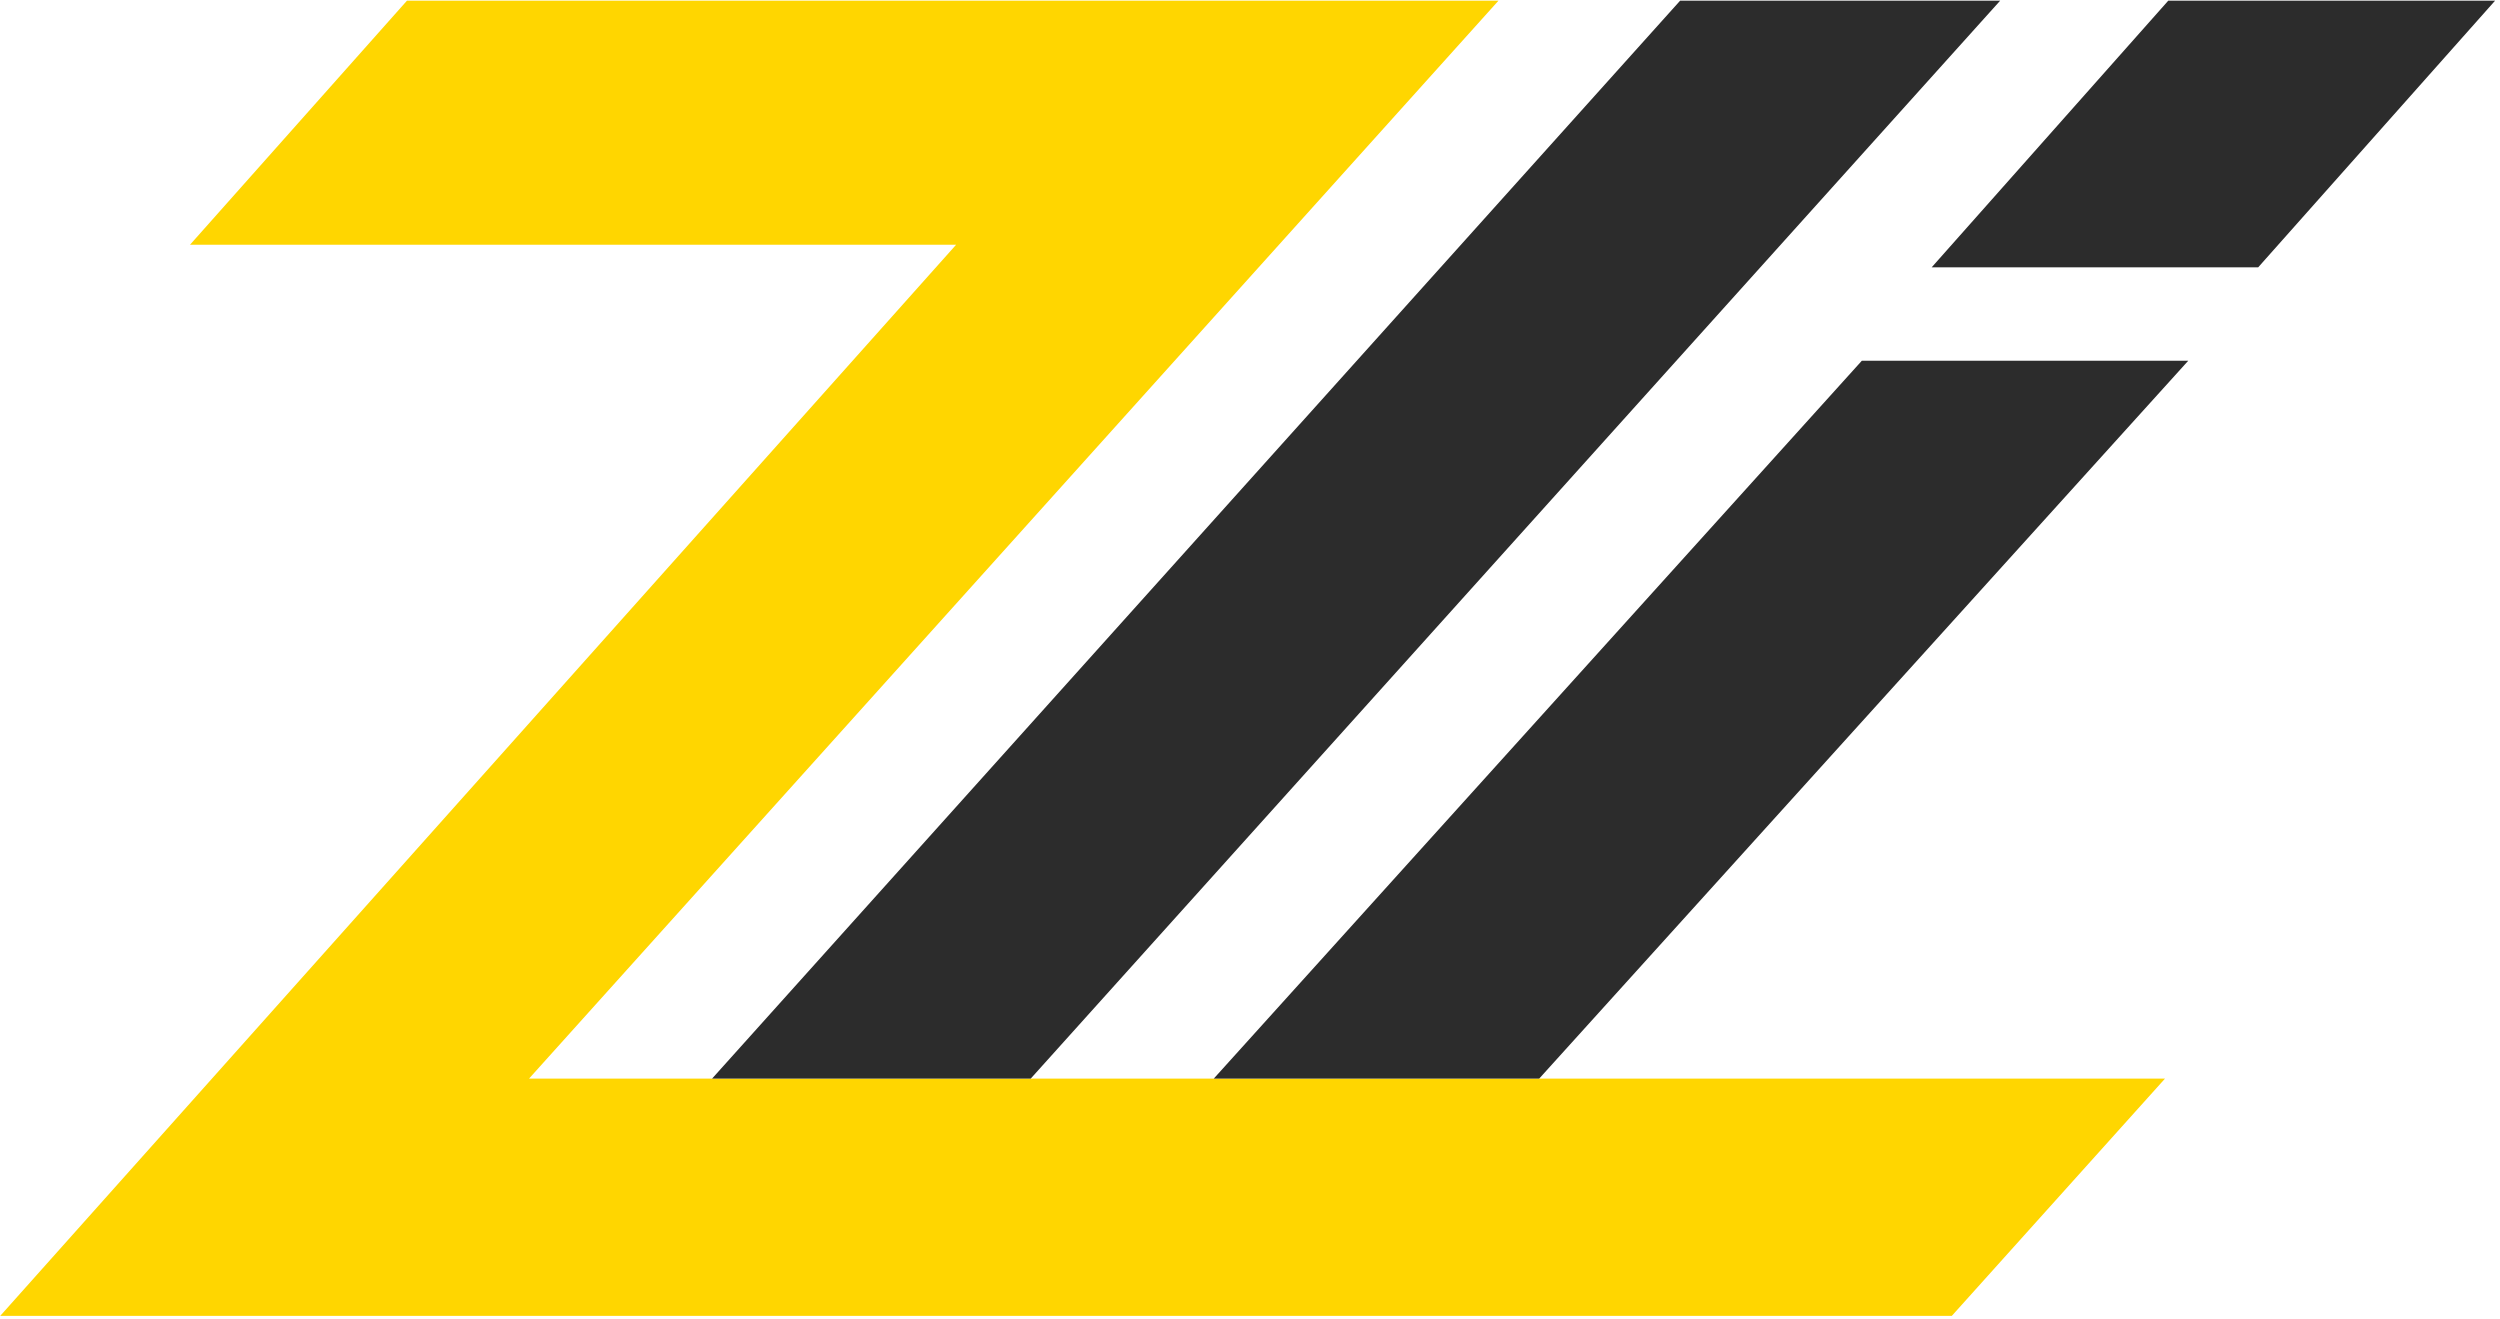 <svg width="472" height="249" viewBox="0 0 472 249" fill="none" xmlns="http://www.w3.org/2000/svg">
<path d="M35.88 46.2L76.84 0.12H282.92L99.88 203.64H408.754L368.497 248.44H0.04L180.52 46.2H35.88Z" fill="#FFD600"/>
<path d="M317.215 0.12H377.64L194.6 203.64H134.44L317.215 0.12Z" fill="#2C2C2C"/>
<path d="M471.08 0.12H409.375L364.693 50.478H395.507H426.34L471.08 0.12Z" fill="#2C2C2C"/>
<path d="M229.16 203.64H290.6L413.139 68.111H351.511L229.16 203.64Z" fill="#2C2C2C"/>
</svg>
